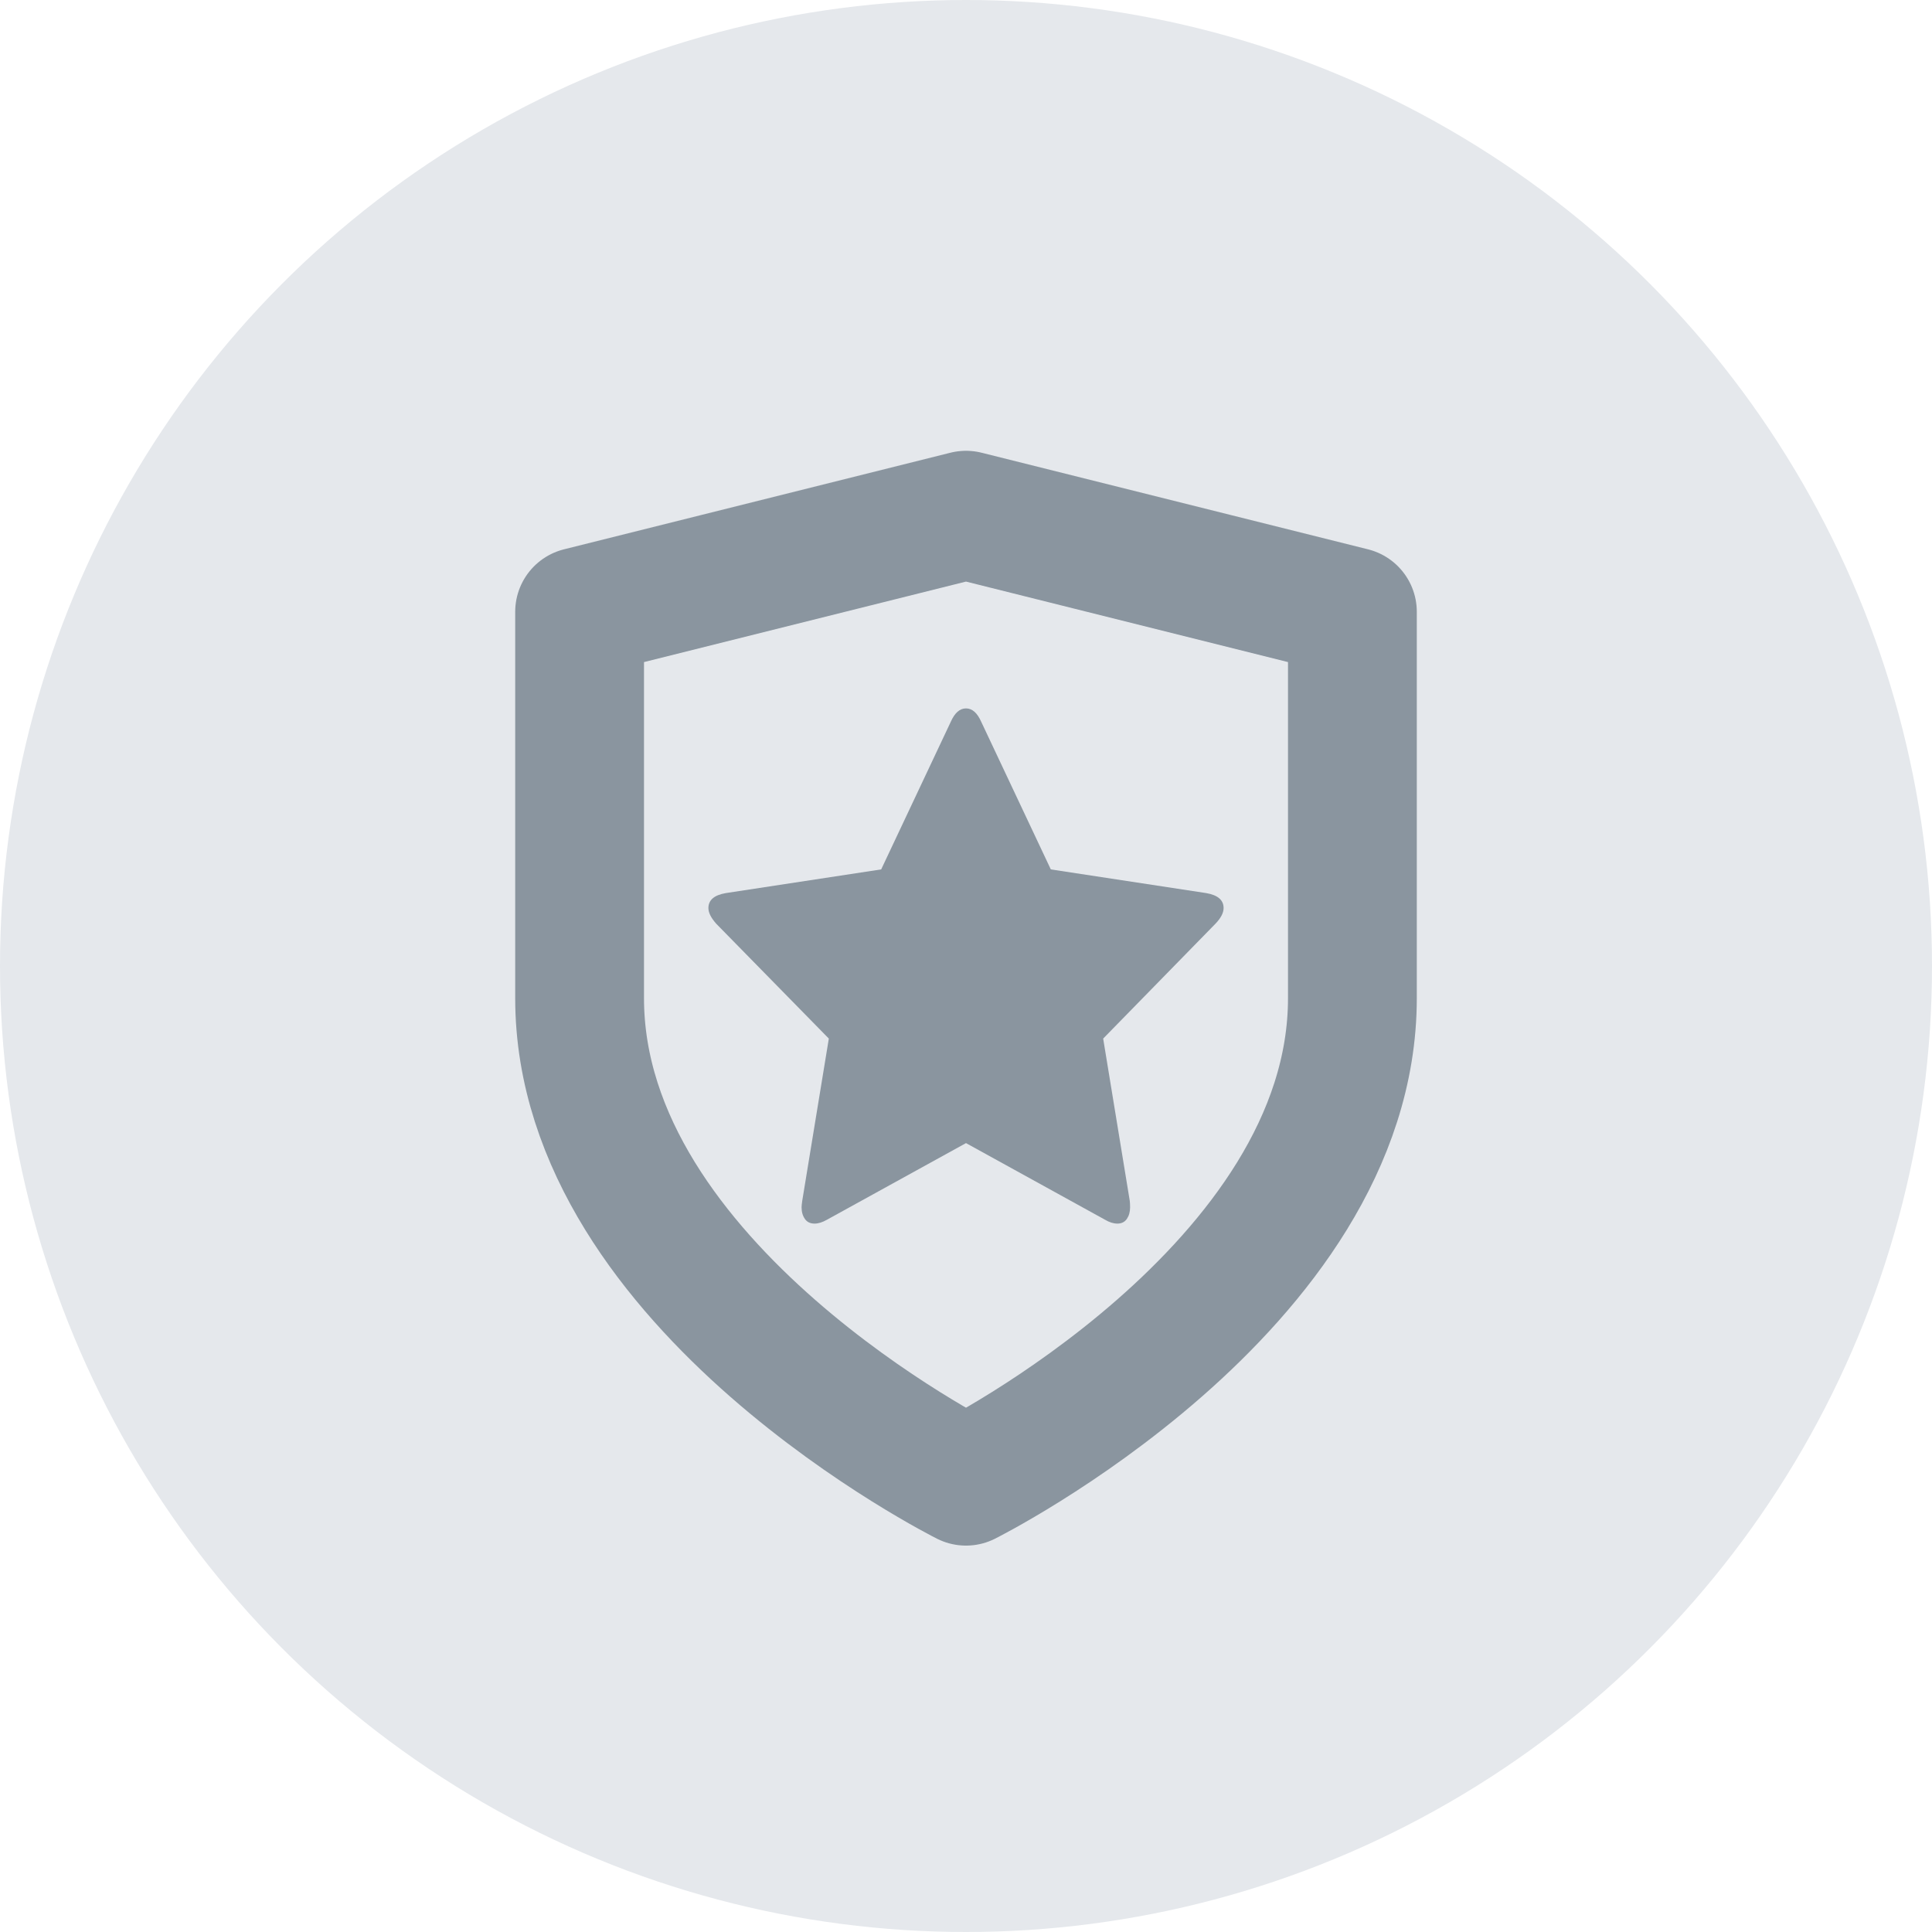 <?xml version="1.0" encoding="UTF-8"?>
<svg width="30px" height="30px" viewBox="0 0 30 30" version="1.1" xmlns="http://www.w3.org/2000/svg" xmlns:xlink="http://www.w3.org/1999/xlink">
    <!-- Generator: Sketch 48.2 (47327) - http://www.bohemiancoding.com/sketch -->
    <title>Group 5</title>
    <desc>Created with Sketch.</desc>
    <defs></defs>
    <g id="//-2-other-icons" stroke="none" stroke-width="1" fill="none" fill-rule="evenodd" transform="translate(-997, -301)">
        <g id="Group-5" transform="translate(997, 301)">
            <circle id="Oval-1-Copy" fill="#E5E8EC" cx="15" cy="15" r="15"></circle>
            <g id="Group-6" transform="translate(9, 8)">
                <path d="M6,15 C6,15 12,12 12,7.5 L12,1.5 L6,0 L0,1.5 L0,7.5 C0,12 6,15 6,15 Z" id="Shape-Copy-3" stroke="#8A959F" stroke-width="2" stroke-linecap="round" stroke-linejoin="round"></path>
                <path d="M10,6.1 C10,6.174 9.958,6.255 9.875,6.342 L8.13,8.127 L8.543,10.647 C8.546,10.671 8.548,10.704 8.548,10.748 C8.548,10.819 8.531,10.878 8.498,10.927 C8.464,10.976 8.415,11 8.351,11 C8.29,11 8.226,10.98 8.159,10.94 L6,9.75 L3.841,10.94 C3.771,10.98 3.707,11 3.649,11 C3.582,11 3.531,10.976 3.498,10.927 C3.464,10.878 3.447,10.819 3.447,10.748 C3.447,10.728 3.45,10.694 3.457,10.647 L3.87,8.127 L2.12,6.342 C2.04,6.251 2,6.171 2,6.1 C2,5.976 2.09,5.899 2.269,5.868 L4.683,5.5 L5.764,3.207 C5.825,3.069 5.904,3 6,3 C6.096,3 6.175,3.069 6.236,3.207 L7.317,5.5 L9.731,5.868 C9.91,5.899 10,5.976 10,6.1 Z" id="-copy" fill="#8A959F"></path>
            </g>
        </g>
    </g>
</svg>